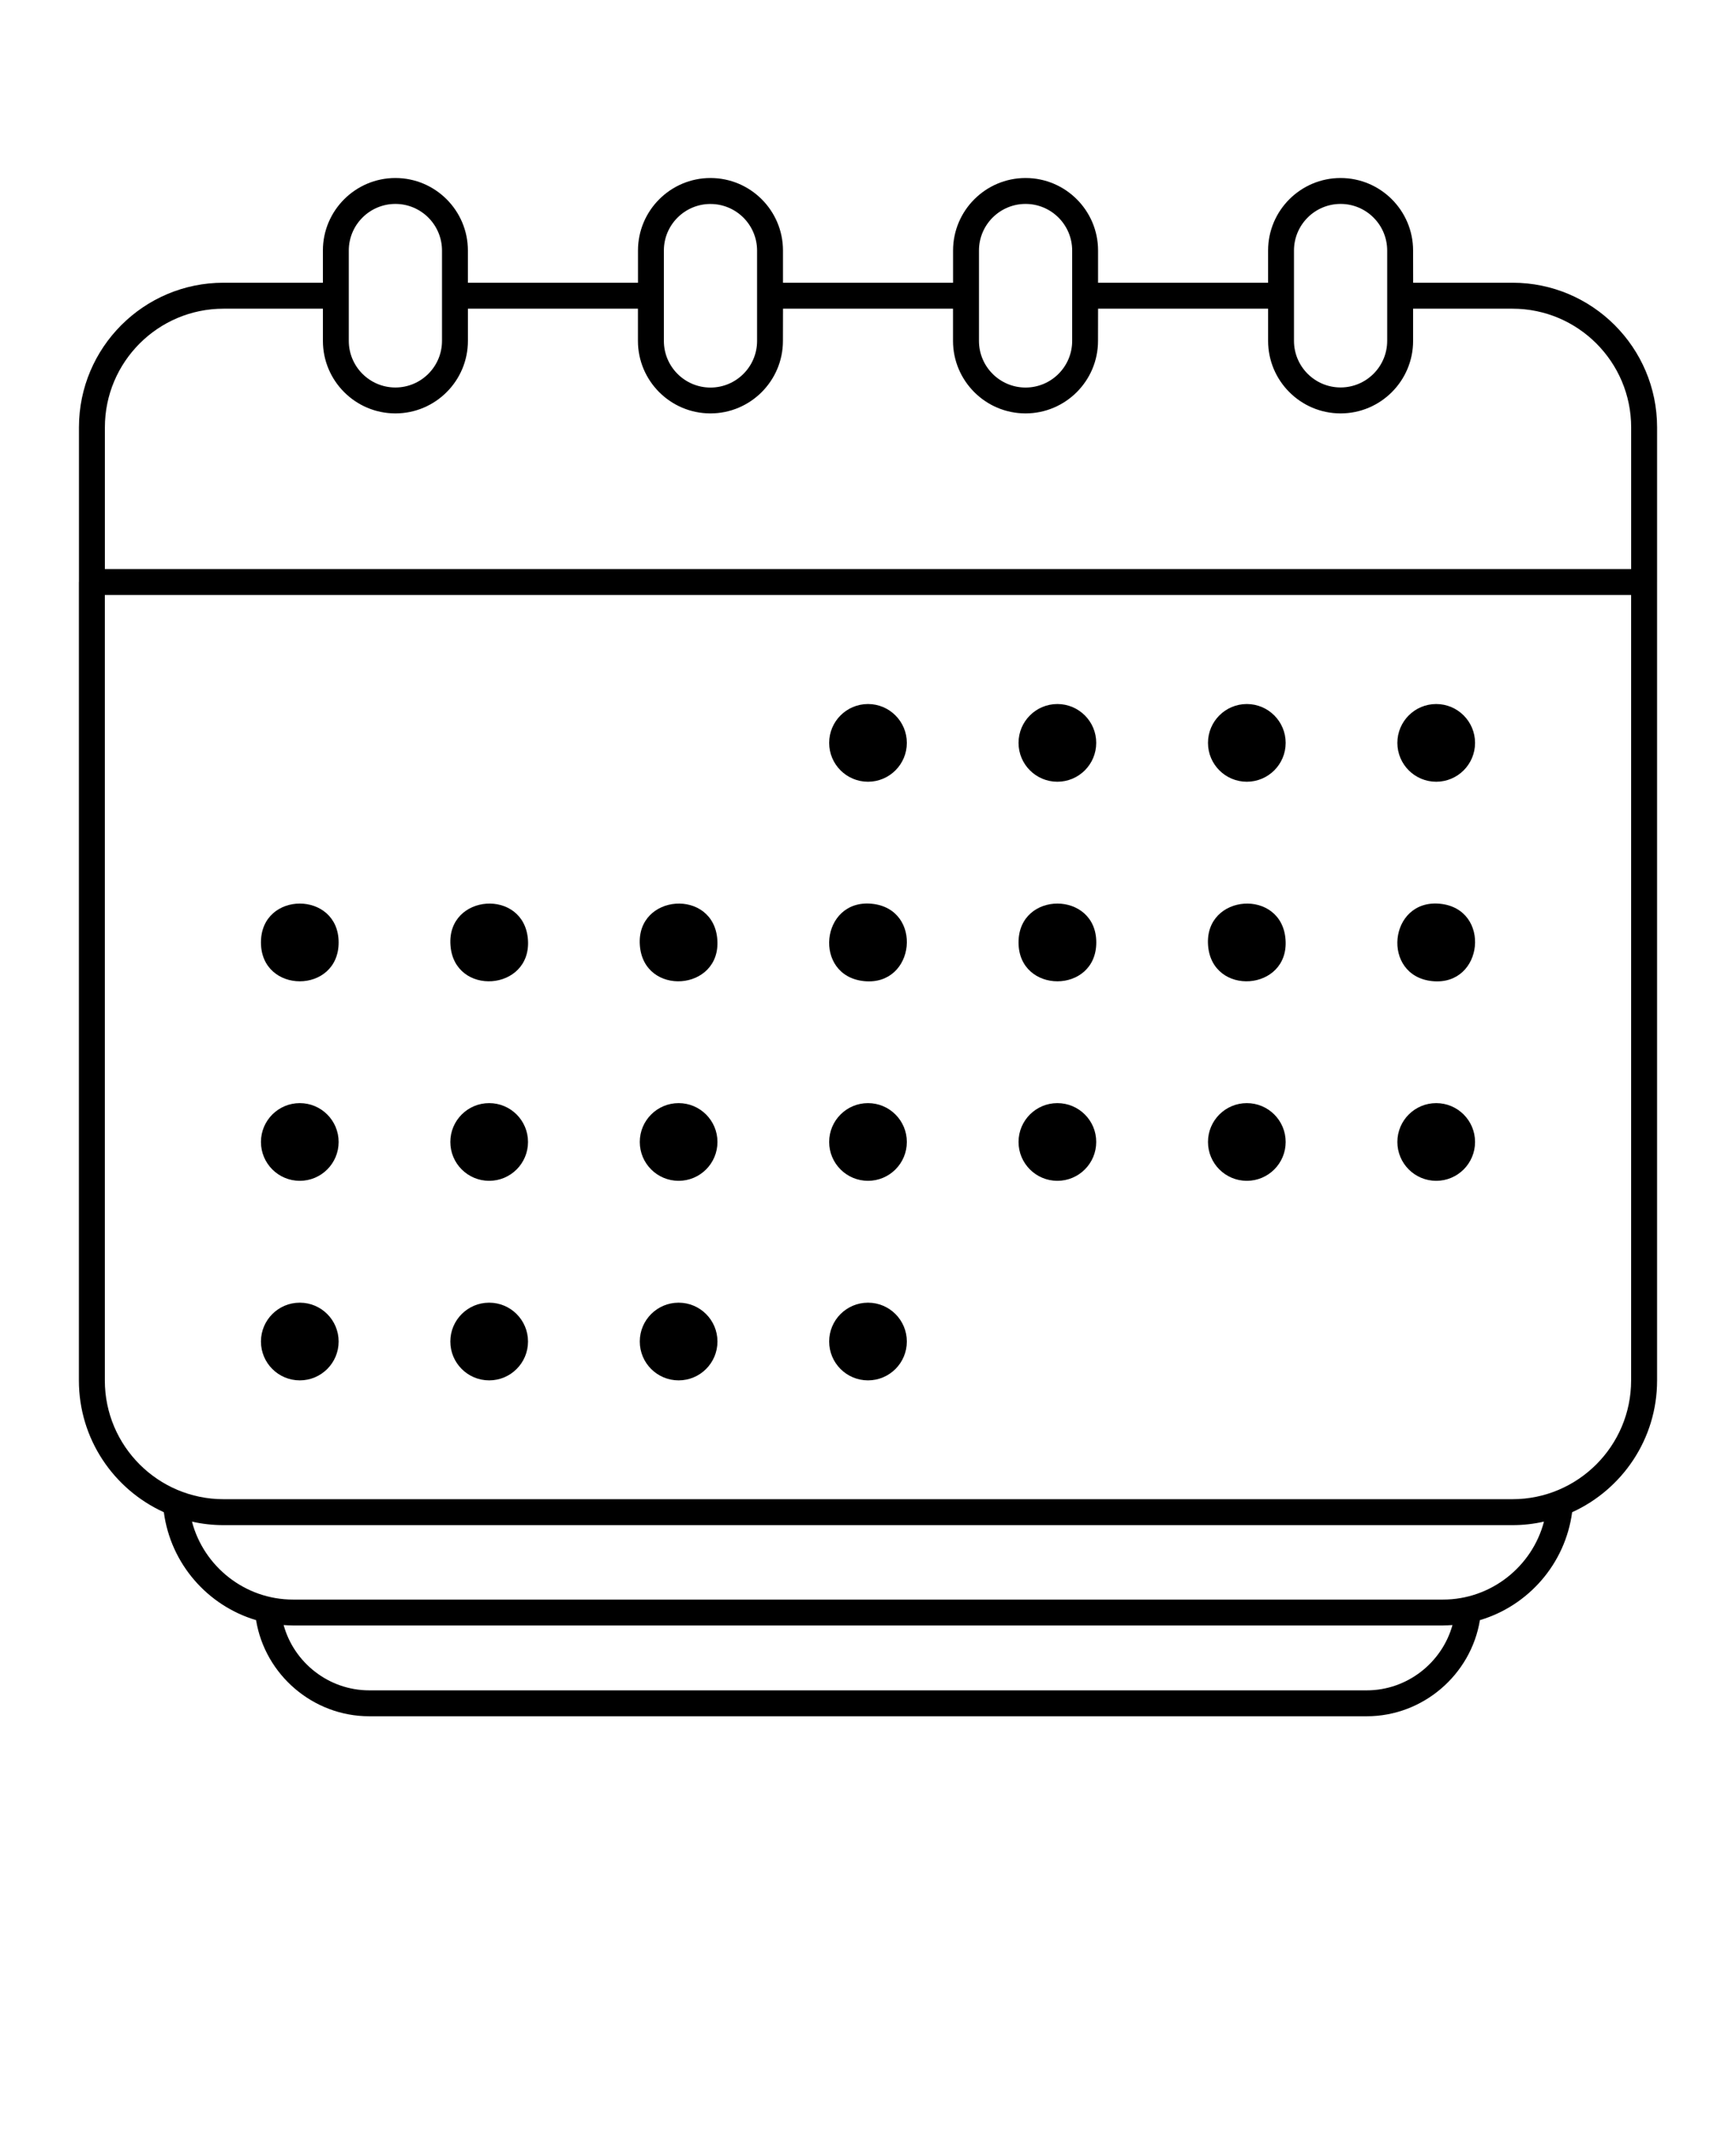 <svg xmlns="http://www.w3.org/2000/svg" version="1.1" viewBox="-5.0 -10.0 110.0 135.0">
 <path d="m100 26.871v-0.012-9.789c0-5.051-4.109-9.16-9.156-9.16h-6.301l-0.004-2.039c0-2.535-2.062-4.594-4.594-4.594-2.535 0-4.594 2.062-4.594 4.594v2.039h-10.773v-2.039c0-2.535-2.062-4.594-4.594-4.594-2.535 0-4.594 2.062-4.594 4.594v2.039h-10.777v-2.039c0-2.535-2.062-4.594-4.594-4.594-2.535 0-4.594 2.062-4.594 4.594v2.039h-10.777v-2.039c0-2.535-2.062-4.594-4.594-4.594-2.535 0-4.594 2.062-4.594 4.594v2.039h-6.301c-5.051 0-9.156 4.109-9.156 9.16v9.781c-0.004 0.008-0.004 0.012-0.004 0.02v0.02 50.559c0 3.707 2.211 6.902 5.383 8.344 0.434 3.269 2.777 5.926 5.844 6.836 0.566 3.461 3.606 6.09 7.168 6.09h63.211c3.562 0 6.602-2.633 7.168-6.09 3.066-0.91 5.41-3.566 5.844-6.836 3.172-1.441 5.383-4.637 5.383-8.344v-50.566-0.012zm-23.008-21c0-1.629 1.324-2.953 2.953-2.953 1.629 0 2.953 1.324 2.953 2.953v2.848 0.012 0.012 2.848c0 1.629-1.324 2.953-2.953 2.953-1.629 0-2.953-1.324-2.953-2.953zm-19.961 0c0-1.629 1.324-2.953 2.953-2.953s2.953 1.324 2.953 2.953v2.859 0.004 0.004 2.859c0 1.629-1.324 2.953-2.953 2.953s-2.953-1.324-2.953-2.953zm-17.012-2.949c1.629 0 2.953 1.324 2.953 2.953v5.723c0 1.629-1.324 2.953-2.953 2.953-1.629 0-2.953-1.324-2.953-2.953v-2.856-0.012-0.012-2.852c0-1.621 1.324-2.945 2.953-2.945zm-22.918 2.949c0-1.629 1.324-2.953 2.953-2.953 1.629 0 2.953 1.324 2.953 2.953v5.723c0 1.629-1.324 2.953-2.953 2.953-1.629 0-2.953-1.324-2.953-2.953zm-7.941 3.684h6.301v2.039c0 2.535 2.062 4.594 4.594 4.594 2.535 0 4.594-2.062 4.594-4.594v-2.039h10.773v2.039c0 2.535 2.062 4.594 4.594 4.594 2.535 0 4.594-2.062 4.594-4.594l0.004-2.039h10.773v2.039c0 2.535 2.062 4.594 4.594 4.594 2.535 0 4.594-2.062 4.594-4.594l0.004-2.039h10.773v2.039c0 2.535 2.062 4.594 4.594 4.594 2.535 0 4.594-2.062 4.594-4.594v-2.039h6.301c4.144 0 7.516 3.371 7.516 7.519v8.977h-96.711v-8.977c0-4.148 3.371-7.519 7.516-7.519zm72.445 87.523h-63.211c-2.559 0-4.766-1.75-5.422-4.137 0.199 0.016 0.395 0.027 0.598 0.027h72.867c0.199 0 0.398-0.016 0.598-0.027-0.664 2.387-2.871 4.137-5.43 4.137zm4.828-5.75h-72.867c-3.043 0-5.652-2.09-6.402-4.938 0.641 0.145 1.309 0.223 1.992 0.223h81.684c0.684 0 1.352-0.078 1.992-0.223-0.746 2.848-3.356 4.938-6.398 4.938zm4.406-6.359h-81.68c-4.144 0-7.516-3.371-7.516-7.519v-49.758h96.711v49.758c0 4.144-3.371 7.519-7.516 7.519z"/>
 <path d="m50 34.598c-1.359 0-2.461 1.102-2.461 2.461s1.102 2.461 2.461 2.461 2.461-1.102 2.461-2.461c0-1.355-1.102-2.461-2.461-2.461z"/>
 <path d="m62 34.598c-1.359 0-2.461 1.102-2.461 2.461s1.102 2.461 2.461 2.461 2.461-1.102 2.461-2.461c0.004-1.355-1.102-2.461-2.461-2.461z"/>
 <path d="m74.004 34.598c-1.359 0-2.461 1.102-2.461 2.461s1.102 2.461 2.461 2.461 2.461-1.102 2.461-2.461c0-1.355-1.102-2.461-2.461-2.461z"/>
 <path d="m86.004 34.598c-1.359 0-2.461 1.102-2.461 2.461s1.102 2.461 2.461 2.461 2.461-1.102 2.461-2.461c0-1.355-1.102-2.461-2.461-2.461z"/>
 <path d="m16.457 49.699c0 3.285-4.922 3.285-4.922 0 0-3.281 4.922-3.281 4.922 0"/>
 <path d="m28.453 49.527c0.23 3.273-4.68 3.621-4.91 0.348-0.234-3.273 4.676-3.621 4.91-0.348"/>
 <path d="m40.453 49.527c0.234 3.273-4.676 3.621-4.91 0.348s4.68-3.621 4.91-0.348"/>
 <path d="m50.242 47.25c3.266 0.324 2.781 5.223-0.484 4.902-3.266-0.324-2.781-5.223 0.484-4.902"/>
 <path d="m64.465 49.699c0 3.285-4.926 3.285-4.926 0 0-3.281 4.926-3.281 4.926 0"/>
 <path d="m76.457 49.527c0.234 3.273-4.676 3.621-4.91 0.348-0.23-3.273 4.68-3.621 4.91-0.348"/>
 <path d="m86.246 47.25c3.266 0.324 2.781 5.223-0.484 4.902-3.266-0.324-2.781-5.223 0.484-4.902"/>
 <path d="m13.996 59.879c-1.359 0-2.461 1.102-2.461 2.461s1.102 2.461 2.461 2.461 2.461-1.102 2.461-2.461-1.102-2.461-2.461-2.461z"/>
 <path d="m25.996 59.879c-1.359 0-2.461 1.102-2.461 2.461s1.102 2.461 2.461 2.461 2.461-1.102 2.461-2.461-1.102-2.461-2.461-2.461z"/>
 <path d="m38 59.879c-1.359 0-2.461 1.102-2.461 2.461s1.102 2.461 2.461 2.461 2.461-1.102 2.461-2.461-1.102-2.461-2.461-2.461z"/>
 <path d="m50 59.879c-1.359 0-2.461 1.102-2.461 2.461s1.102 2.461 2.461 2.461 2.461-1.102 2.461-2.461-1.102-2.461-2.461-2.461z"/>
 <path d="m62 59.879c-1.359 0-2.461 1.102-2.461 2.461s1.102 2.461 2.461 2.461 2.461-1.102 2.461-2.461c0.004-1.359-1.102-2.461-2.461-2.461z"/>
 <path d="m74.004 59.879c-1.359 0-2.461 1.102-2.461 2.461s1.102 2.461 2.461 2.461 2.461-1.102 2.461-2.461-1.102-2.461-2.461-2.461z"/>
 <path d="m86.004 59.879c-1.359 0-2.461 1.102-2.461 2.461s1.102 2.461 2.461 2.461 2.461-1.102 2.461-2.461-1.102-2.461-2.461-2.461z"/>
 <path d="m13.996 72.52c-1.359 0-2.461 1.102-2.461 2.461s1.102 2.461 2.461 2.461 2.461-1.102 2.461-2.461-1.102-2.461-2.461-2.461z"/>
 <path d="m25.996 72.52c-1.359 0-2.461 1.102-2.461 2.461s1.102 2.461 2.461 2.461 2.461-1.102 2.461-2.461-1.102-2.461-2.461-2.461z"/>
 <path d="m38 72.52c-1.359 0-2.461 1.102-2.461 2.461s1.102 2.461 2.461 2.461 2.461-1.102 2.461-2.461-1.102-2.461-2.461-2.461z"/>
 <path d="m50 72.52c-1.359 0-2.461 1.102-2.461 2.461s1.102 2.461 2.461 2.461 2.461-1.102 2.461-2.461-1.102-2.461-2.461-2.461z"/>
</svg>
